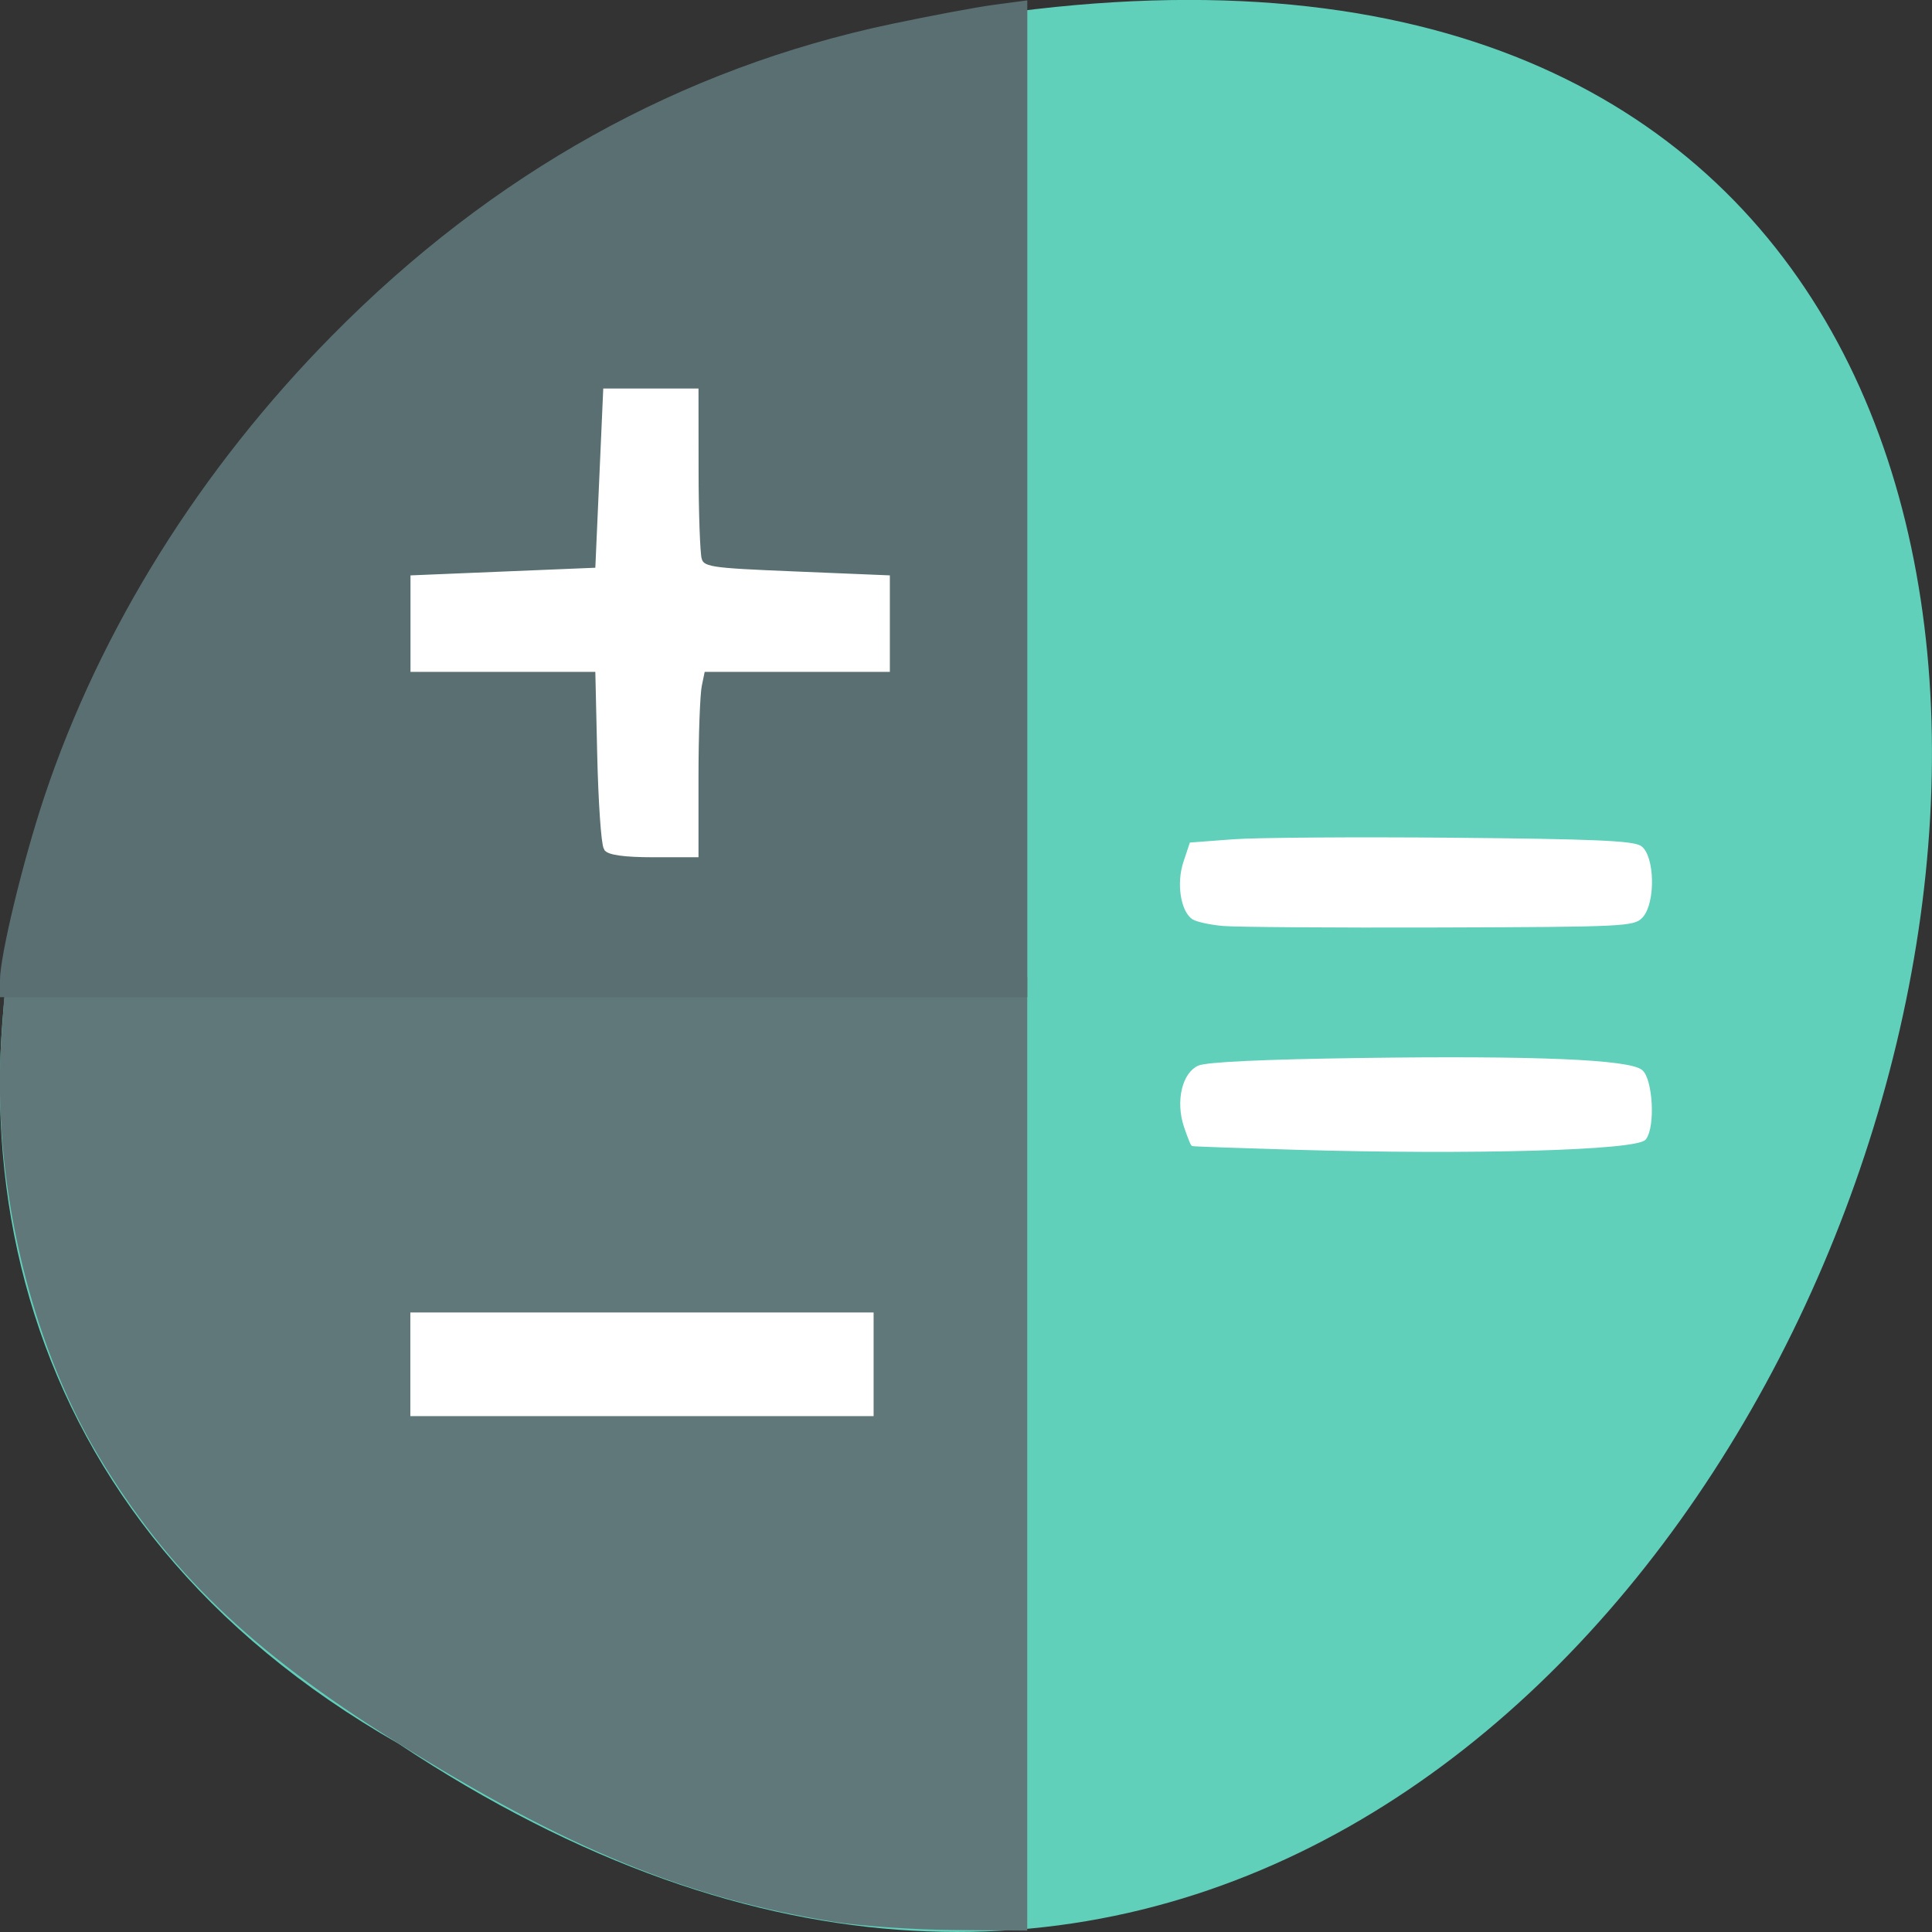 <svg xmlns="http://www.w3.org/2000/svg" viewBox="0 0 256 256"><rect x="0" y="0" width="256" height="256" fill="#333333" stroke="none"/><path d="m -1374.42 1658.71 c 127.95 -192.46 -280.09 -311 -226.07 -62.2 23.02 102.82 167.39 165.22 226.07 62.2 z" fill="#60d0bb" color="#000" transform="matrix(0 1 -1 0 1711.48 1605.44)"/><path d="m 110.7 254.29 c -19.53 -3.123 -35.34 -9.62 -58.17 -23.898 -19.01 -11.895 -30.06 -22.526 -39.13 -37.639 -9.181 -15.308 -14.14 -36.736 -12.822 -55.39 l 0.531 -7.511 h 67.31 h 67.31 v 62.787 v 62.787 l -9.437 -0.076 c -5.191 -0.042 -12.211 -0.52 -15.601 -1.062 z" fill="#60787a" stroke="#60787a" stroke-width="0.77"/><path d="m 0.379 129.95 c 0.032 -3.346 3.052 -15.821 5.886 -24.309 7.38 -22.1 20.591 -43.26 38.06 -60.944 21.19 -21.453 45.985 -35.26 73.901 -41.14 5.135 -1.083 11.174 -2.214 13.42 -2.514 l 4.084 -0.545 v 65.62 v 65.62 h -67.68 h -67.68 l 0.017 -1.788 z" fill="#596f71" stroke="#596f71" stroke-width="0.786"/><g transform="matrix(0.506 0 0 1.078 160.96 19.26)" fill="#fff" stroke="#fff"><path d="m -159.57 86.21 c -0.633 -0.448 -1.381 -5.575 -1.663 -11.395 l -0.513 -10.581 h -24.19 h -24.19 v -5.451 v -5.451 l 24.18 -0.47 l 24.18 -0.47 l 1.038 -11.01 l 1.038 -11.01 h 12.01 h 12.01 l 0.019 9.604 c 0.011 5.282 0.392 10.236 0.847 11.01 0.792 1.342 1.882 1.424 25.03 1.874 l 24.21 0.471 v 5.451 v 5.451 h -24.16 h -24.16 l -0.895 2.035 c -0.492 1.119 -0.895 6.247 -0.895 11.395 v 9.36 h -11.369 c -7.527 0 -11.757 -0.275 -12.519 -0.814 z" stroke-width="0.966"/><path d="m -210.06 149.83 v -5.782 h 60.07 h 60.07 v 5.782 v 5.782 h -60.07 h -60.07 v -5.782 z" stroke-width="1.176"/><path d="m 21.1 122.99 c -14.658 -0.202 -26.791 -0.404 -26.961 -0.45 -0.17 -0.046 -0.979 -1.013 -1.798 -2.149 -2.067 -2.867 -0.479 -5.996 3.458 -6.814 2.08 -0.432 17.04 -0.76 42.29 -0.926 45.694 -0.301 70.37 0.184 73.66 1.446 2.458 0.942 3.101 6.354 0.911 7.677 -2.118 1.28 -45.26 1.853 -91.57 1.216 z" stroke-width="0.942"/><path d="m 2.08 95.48 c -3.34 -0.143 -6.856 -0.507 -7.812 -0.808 -2.759 -0.869 -3.774 -3.95 -2.085 -6.329 l 1.551 -2.184 l 11.02 -0.391 c 6.06 -0.215 31.988 -0.302 57.62 -0.193 36.664 0.156 47.14 0.367 49.12 0.991 3.202 1.01 3.441 6.307 0.356 7.908 -2.059 1.069 -4.551 1.125 -52.925 1.195 c -27.92 0.04 -53.5 -0.044 -56.837 -0.188 z" stroke-width="0.938"/></g></svg>